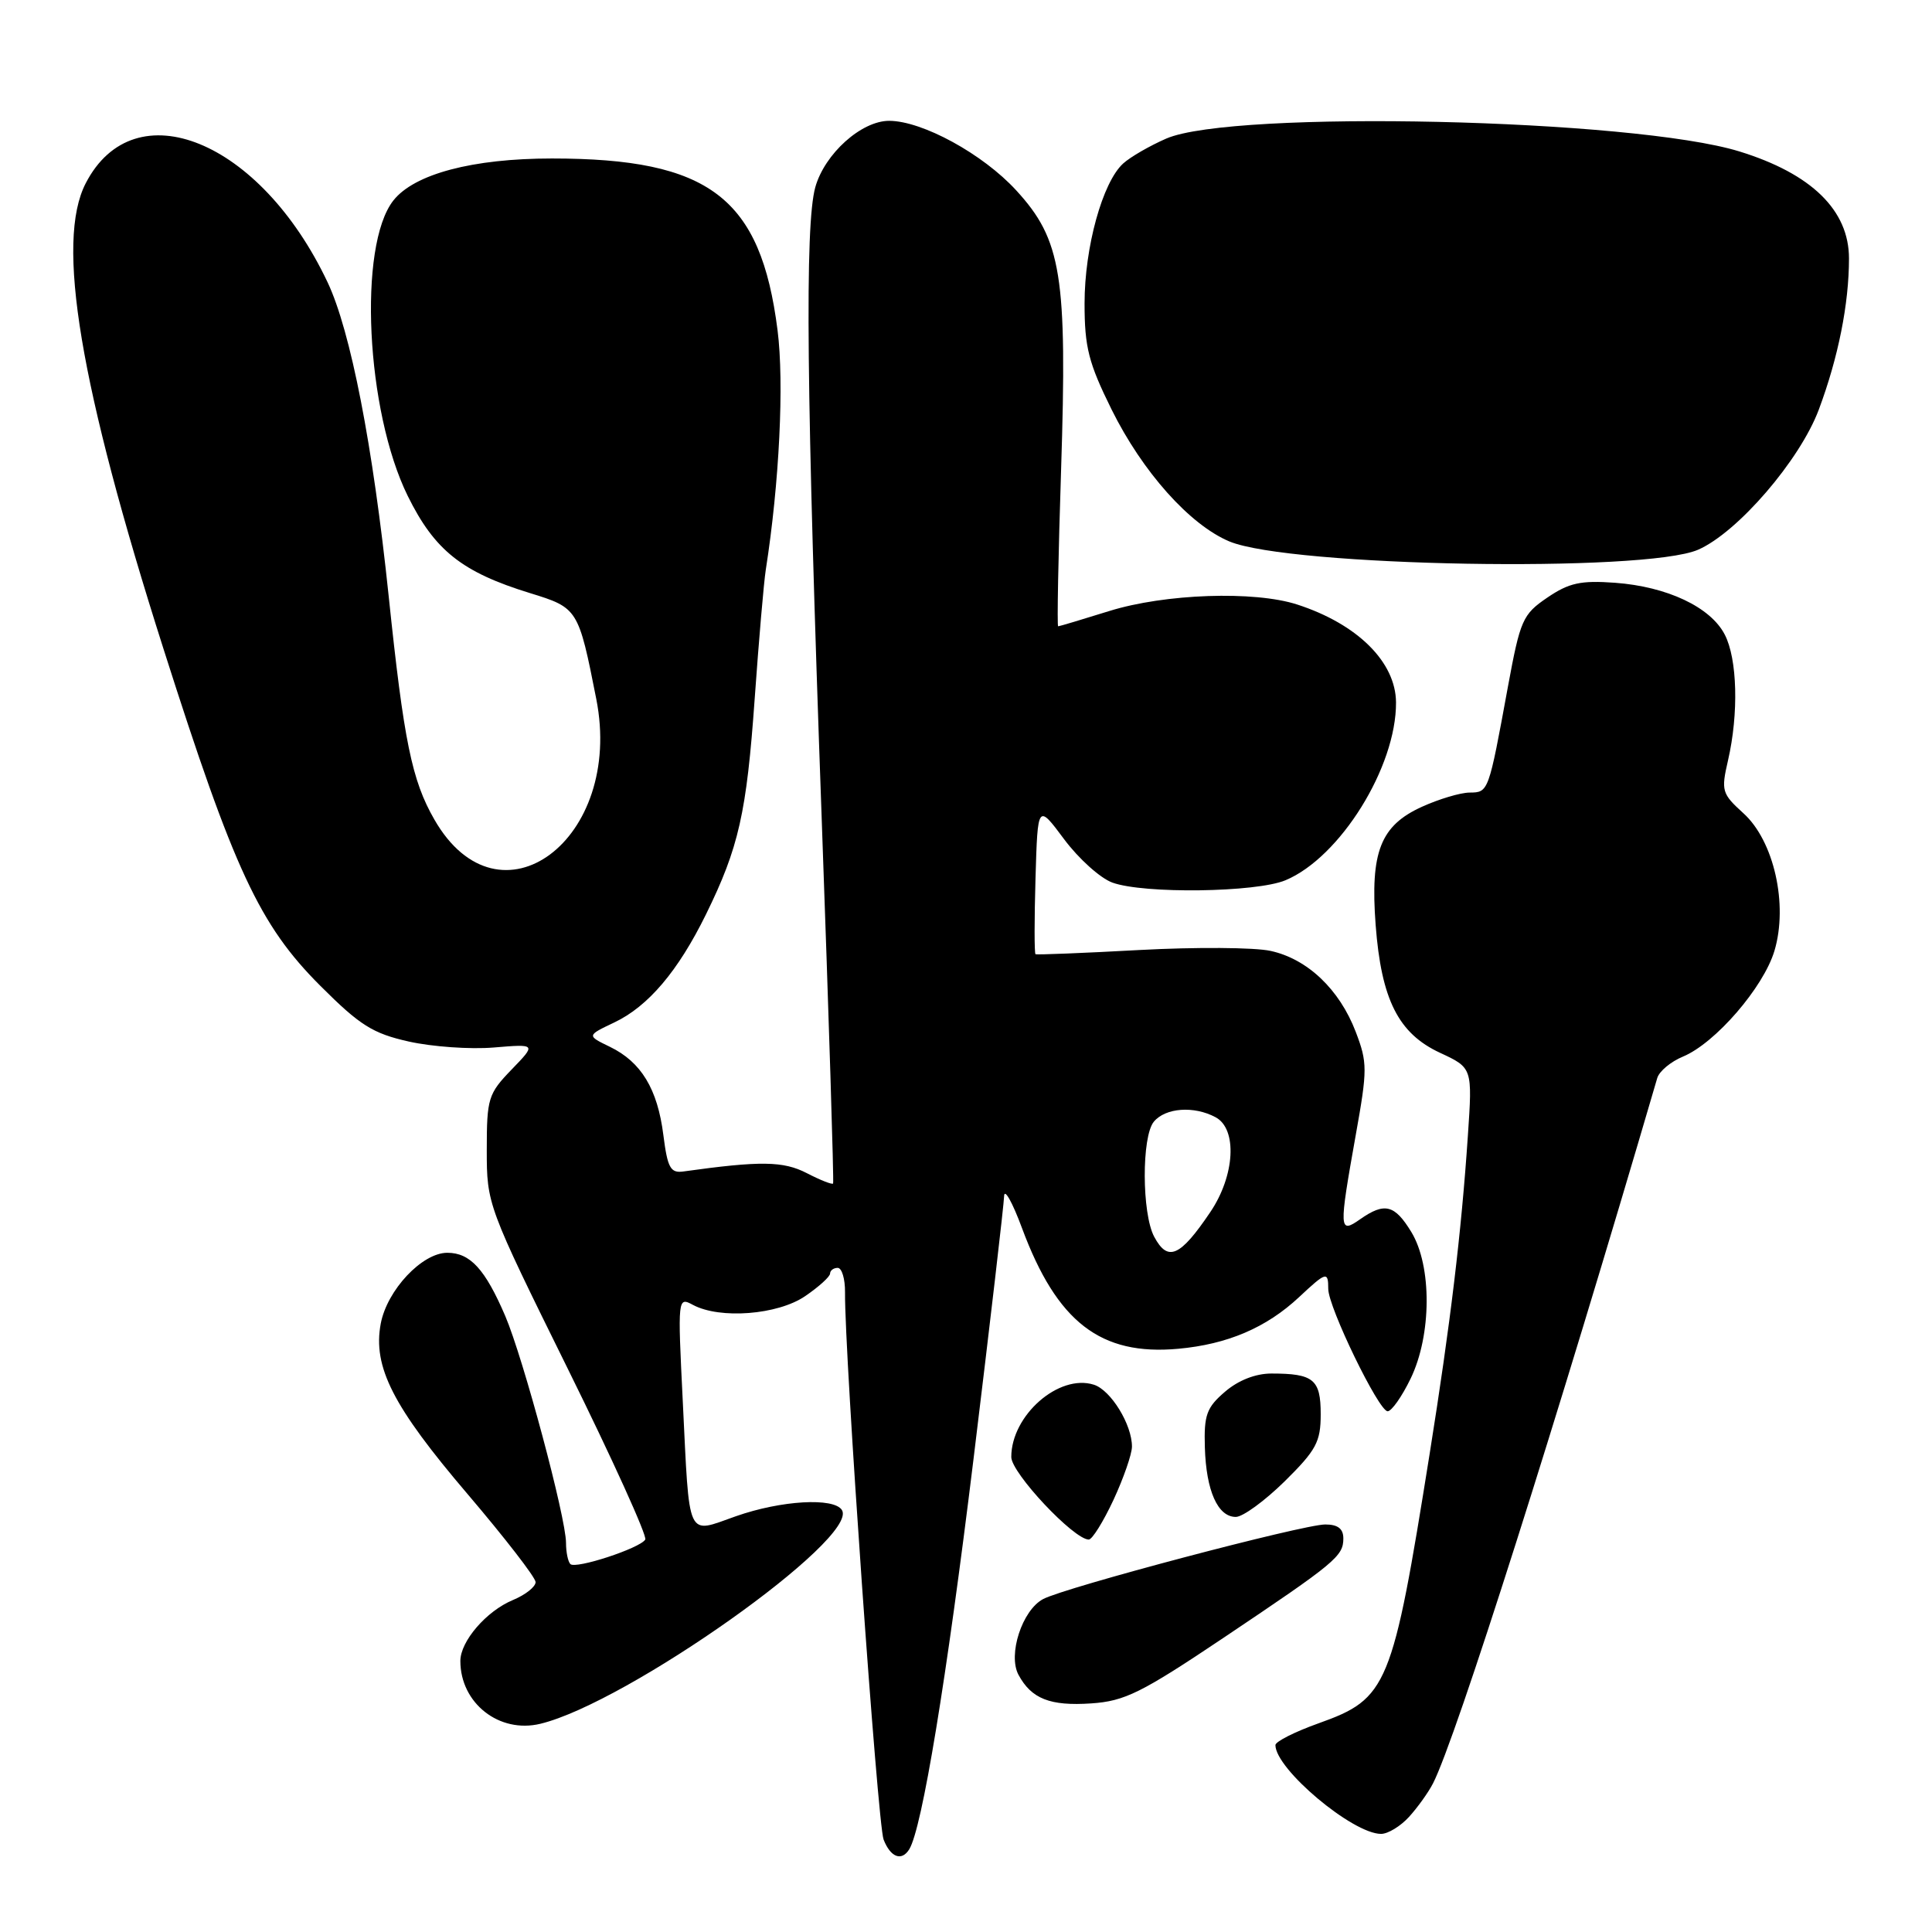 <?xml version="1.0" encoding="UTF-8" standalone="no"?>
<!DOCTYPE svg PUBLIC "-//W3C//DTD SVG 1.1//EN" "http://www.w3.org/Graphics/SVG/1.1/DTD/svg11.dtd" >
<svg xmlns="http://www.w3.org/2000/svg" xmlns:xlink="http://www.w3.org/1999/xlink" version="1.1" viewBox="0 0 256 256">
 <g >
 <path fill="currentColor"
d=" M 120.48 245.04 C 122.18 242.28 125.42 222.60 129.00 193.30 C 131.20 175.26 133.02 159.60 133.05 158.50 C 133.08 157.40 134.15 159.30 135.42 162.73 C 140.05 175.19 145.83 179.66 156.12 178.72 C 162.64 178.13 167.80 175.93 172.14 171.87 C 175.74 168.50 176.00 168.43 176.00 170.78 C 176.00 173.21 182.69 187.00 183.87 187.00 C 184.39 187.00 185.76 185.06 186.91 182.68 C 189.71 176.91 189.75 167.75 187.01 163.25 C 184.80 159.62 183.47 159.28 180.22 161.56 C 177.42 163.52 177.39 163.03 179.65 150.36 C 181.20 141.72 181.20 140.80 179.64 136.72 C 177.49 131.10 173.24 127.06 168.36 126.00 C 166.24 125.53 158.43 125.48 151.00 125.88 C 143.57 126.29 137.37 126.53 137.21 126.44 C 137.05 126.34 137.05 121.81 137.21 116.38 C 137.50 106.50 137.50 106.50 141.00 111.20 C 142.93 113.79 145.80 116.37 147.40 116.95 C 151.57 118.46 166.45 118.26 170.33 116.64 C 177.58 113.61 185.03 101.62 184.98 93.07 C 184.94 87.72 179.87 82.69 171.88 80.10 C 166.20 78.26 154.36 78.67 147.00 80.96 C 143.43 82.07 140.37 82.99 140.21 82.99 C 140.05 83.00 140.23 73.66 140.60 62.25 C 141.43 36.51 140.67 31.78 134.65 25.22 C 130.23 20.40 122.23 16.03 117.83 16.01 C 114.14 16.00 109.27 20.38 108.03 24.81 C 106.63 29.88 106.85 52.07 108.88 108.50 C 109.83 134.90 110.51 156.65 110.39 156.82 C 110.28 157.00 108.71 156.38 106.91 155.45 C 103.79 153.84 100.78 153.80 90.52 155.23 C 88.84 155.46 88.45 154.73 87.90 150.41 C 87.13 144.29 84.96 140.72 80.82 138.71 C 77.74 137.22 77.74 137.22 81.40 135.48 C 85.89 133.35 89.85 128.68 93.54 121.17 C 97.89 112.32 98.93 107.71 100.00 92.58 C 100.55 84.84 101.21 77.15 101.47 75.50 C 103.27 64.01 103.92 50.74 103.03 43.76 C 100.80 26.17 94.01 21.00 73.13 21.00 C 62.63 21.00 54.89 23.05 52.12 26.57 C 47.42 32.56 48.48 54.45 54.03 65.72 C 57.59 72.93 61.20 75.81 70.23 78.59 C 76.57 80.54 76.65 80.66 79.01 92.62 C 82.69 111.26 66.16 123.58 57.56 108.60 C 54.57 103.41 53.51 98.21 51.50 78.97 C 49.41 59.00 46.46 43.85 43.40 37.39 C 34.51 18.60 17.82 11.77 11.36 24.28 C 7.36 32.01 10.54 51.06 21.67 86.00 C 31.01 115.32 34.38 122.56 42.45 130.63 C 47.69 135.87 49.39 136.94 54.17 138.01 C 57.25 138.70 62.31 139.06 65.42 138.80 C 71.07 138.33 71.07 138.33 67.79 141.72 C 64.69 144.93 64.50 145.53 64.50 152.37 C 64.50 159.57 64.57 159.77 75.25 181.40 C 81.17 193.38 85.78 203.55 85.50 204.00 C 84.79 205.16 76.28 207.94 75.58 207.25 C 75.26 206.93 75.00 205.67 75.00 204.44 C 75.00 201.10 69.33 179.95 66.95 174.38 C 64.28 168.16 62.30 166.00 59.27 166.00 C 55.93 166.00 51.29 170.94 50.45 175.39 C 49.38 181.12 52.05 186.36 61.98 198.00 C 66.90 203.78 70.95 209.01 70.97 209.63 C 70.98 210.25 69.63 211.32 67.97 212.01 C 64.45 213.47 61.00 217.47 61.00 220.09 C 61.00 225.68 66.15 229.73 71.60 228.41 C 83.12 225.63 113.87 203.84 111.56 200.09 C 110.51 198.40 103.51 198.80 97.51 200.91 C 90.89 203.24 91.39 204.31 90.47 185.66 C 89.79 171.93 89.80 171.82 91.83 172.91 C 95.41 174.82 103.04 174.23 106.68 171.75 C 108.50 170.51 109.99 169.16 109.99 168.75 C 110.00 168.34 110.45 168.00 111.00 168.00 C 111.55 168.00 111.99 169.46 111.97 171.25 C 111.89 179.27 116.29 241.74 117.08 243.75 C 118.00 246.11 119.47 246.67 120.48 245.04 Z  M 186.70 240.75 C 187.83 239.51 189.26 237.52 189.88 236.31 C 192.90 230.44 206.33 188.19 219.59 142.86 C 219.85 141.95 221.39 140.67 223.01 140.00 C 227.28 138.23 233.66 130.85 235.12 126.00 C 236.96 119.86 235.06 111.42 231.01 107.76 C 228.15 105.16 228.04 104.79 228.97 100.76 C 230.40 94.56 230.21 87.31 228.54 84.09 C 226.66 80.44 220.91 77.73 214.00 77.22 C 209.45 76.89 207.90 77.23 205.02 79.19 C 201.76 81.41 201.44 82.13 199.80 91.03 C 197.24 105.00 197.24 105.00 194.73 105.02 C 193.50 105.03 190.67 105.88 188.42 106.90 C 182.92 109.39 181.55 112.89 182.28 122.56 C 183.03 132.45 185.29 136.94 190.81 139.50 C 195.11 141.50 195.11 141.50 194.50 150.50 C 193.63 163.37 192.20 175.31 189.44 192.61 C 184.49 223.61 183.89 225.07 174.71 228.35 C 171.57 229.47 169.00 230.77 169.00 231.23 C 169.00 234.40 179.23 243.00 183.00 243.00 C 183.91 243.00 185.57 241.99 186.70 240.75 Z  M 162.09 217.04 C 177.00 207.04 178.00 206.21 178.00 203.85 C 178.00 202.56 177.27 202.00 175.60 202.00 C 172.67 202.00 141.07 210.35 138.21 211.89 C 135.44 213.37 133.53 219.24 134.95 221.91 C 136.66 225.10 139.14 226.08 144.59 225.71 C 149.04 225.41 151.23 224.32 162.09 217.04 Z  M 147.54 198.75 C 148.88 195.86 149.98 192.69 149.99 191.70 C 150.01 188.78 147.19 184.19 144.94 183.48 C 140.31 182.01 134.00 187.54 134.00 193.06 C 134.00 195.18 142.29 204.00 144.27 204.00 C 144.72 204.00 146.19 201.64 147.54 198.75 Z  M 170.22 196.29 C 174.41 192.15 175.00 191.06 175.00 187.39 C 175.00 182.78 174.06 182.00 168.47 182.00 C 166.36 182.00 164.07 182.90 162.31 184.42 C 159.88 186.50 159.52 187.50 159.65 191.79 C 159.82 197.54 161.36 201.00 163.75 201.00 C 164.68 201.00 167.58 198.88 170.22 196.29 Z  M 225.01 72.84 C 230.25 70.55 238.49 60.98 241.00 54.28 C 243.58 47.37 245.00 40.27 245.00 34.25 C 245.00 27.86 240.04 23.02 230.49 20.07 C 216.43 15.73 163.39 14.53 154.54 18.36 C 152.36 19.31 149.79 20.79 148.83 21.66 C 146.09 24.14 143.71 32.76 143.71 40.21 C 143.71 46.01 144.24 48.09 147.29 54.26 C 151.39 62.53 157.64 69.53 162.89 71.74 C 170.86 75.08 217.99 75.91 225.01 72.84 Z  M 152.94 163.88 C 151.29 160.80 151.26 150.60 152.89 148.63 C 154.43 146.78 158.20 146.50 161.07 148.04 C 163.98 149.59 163.64 155.78 160.37 160.61 C 156.37 166.54 154.74 167.25 152.94 163.88 Z "/>
</g>
</svg>